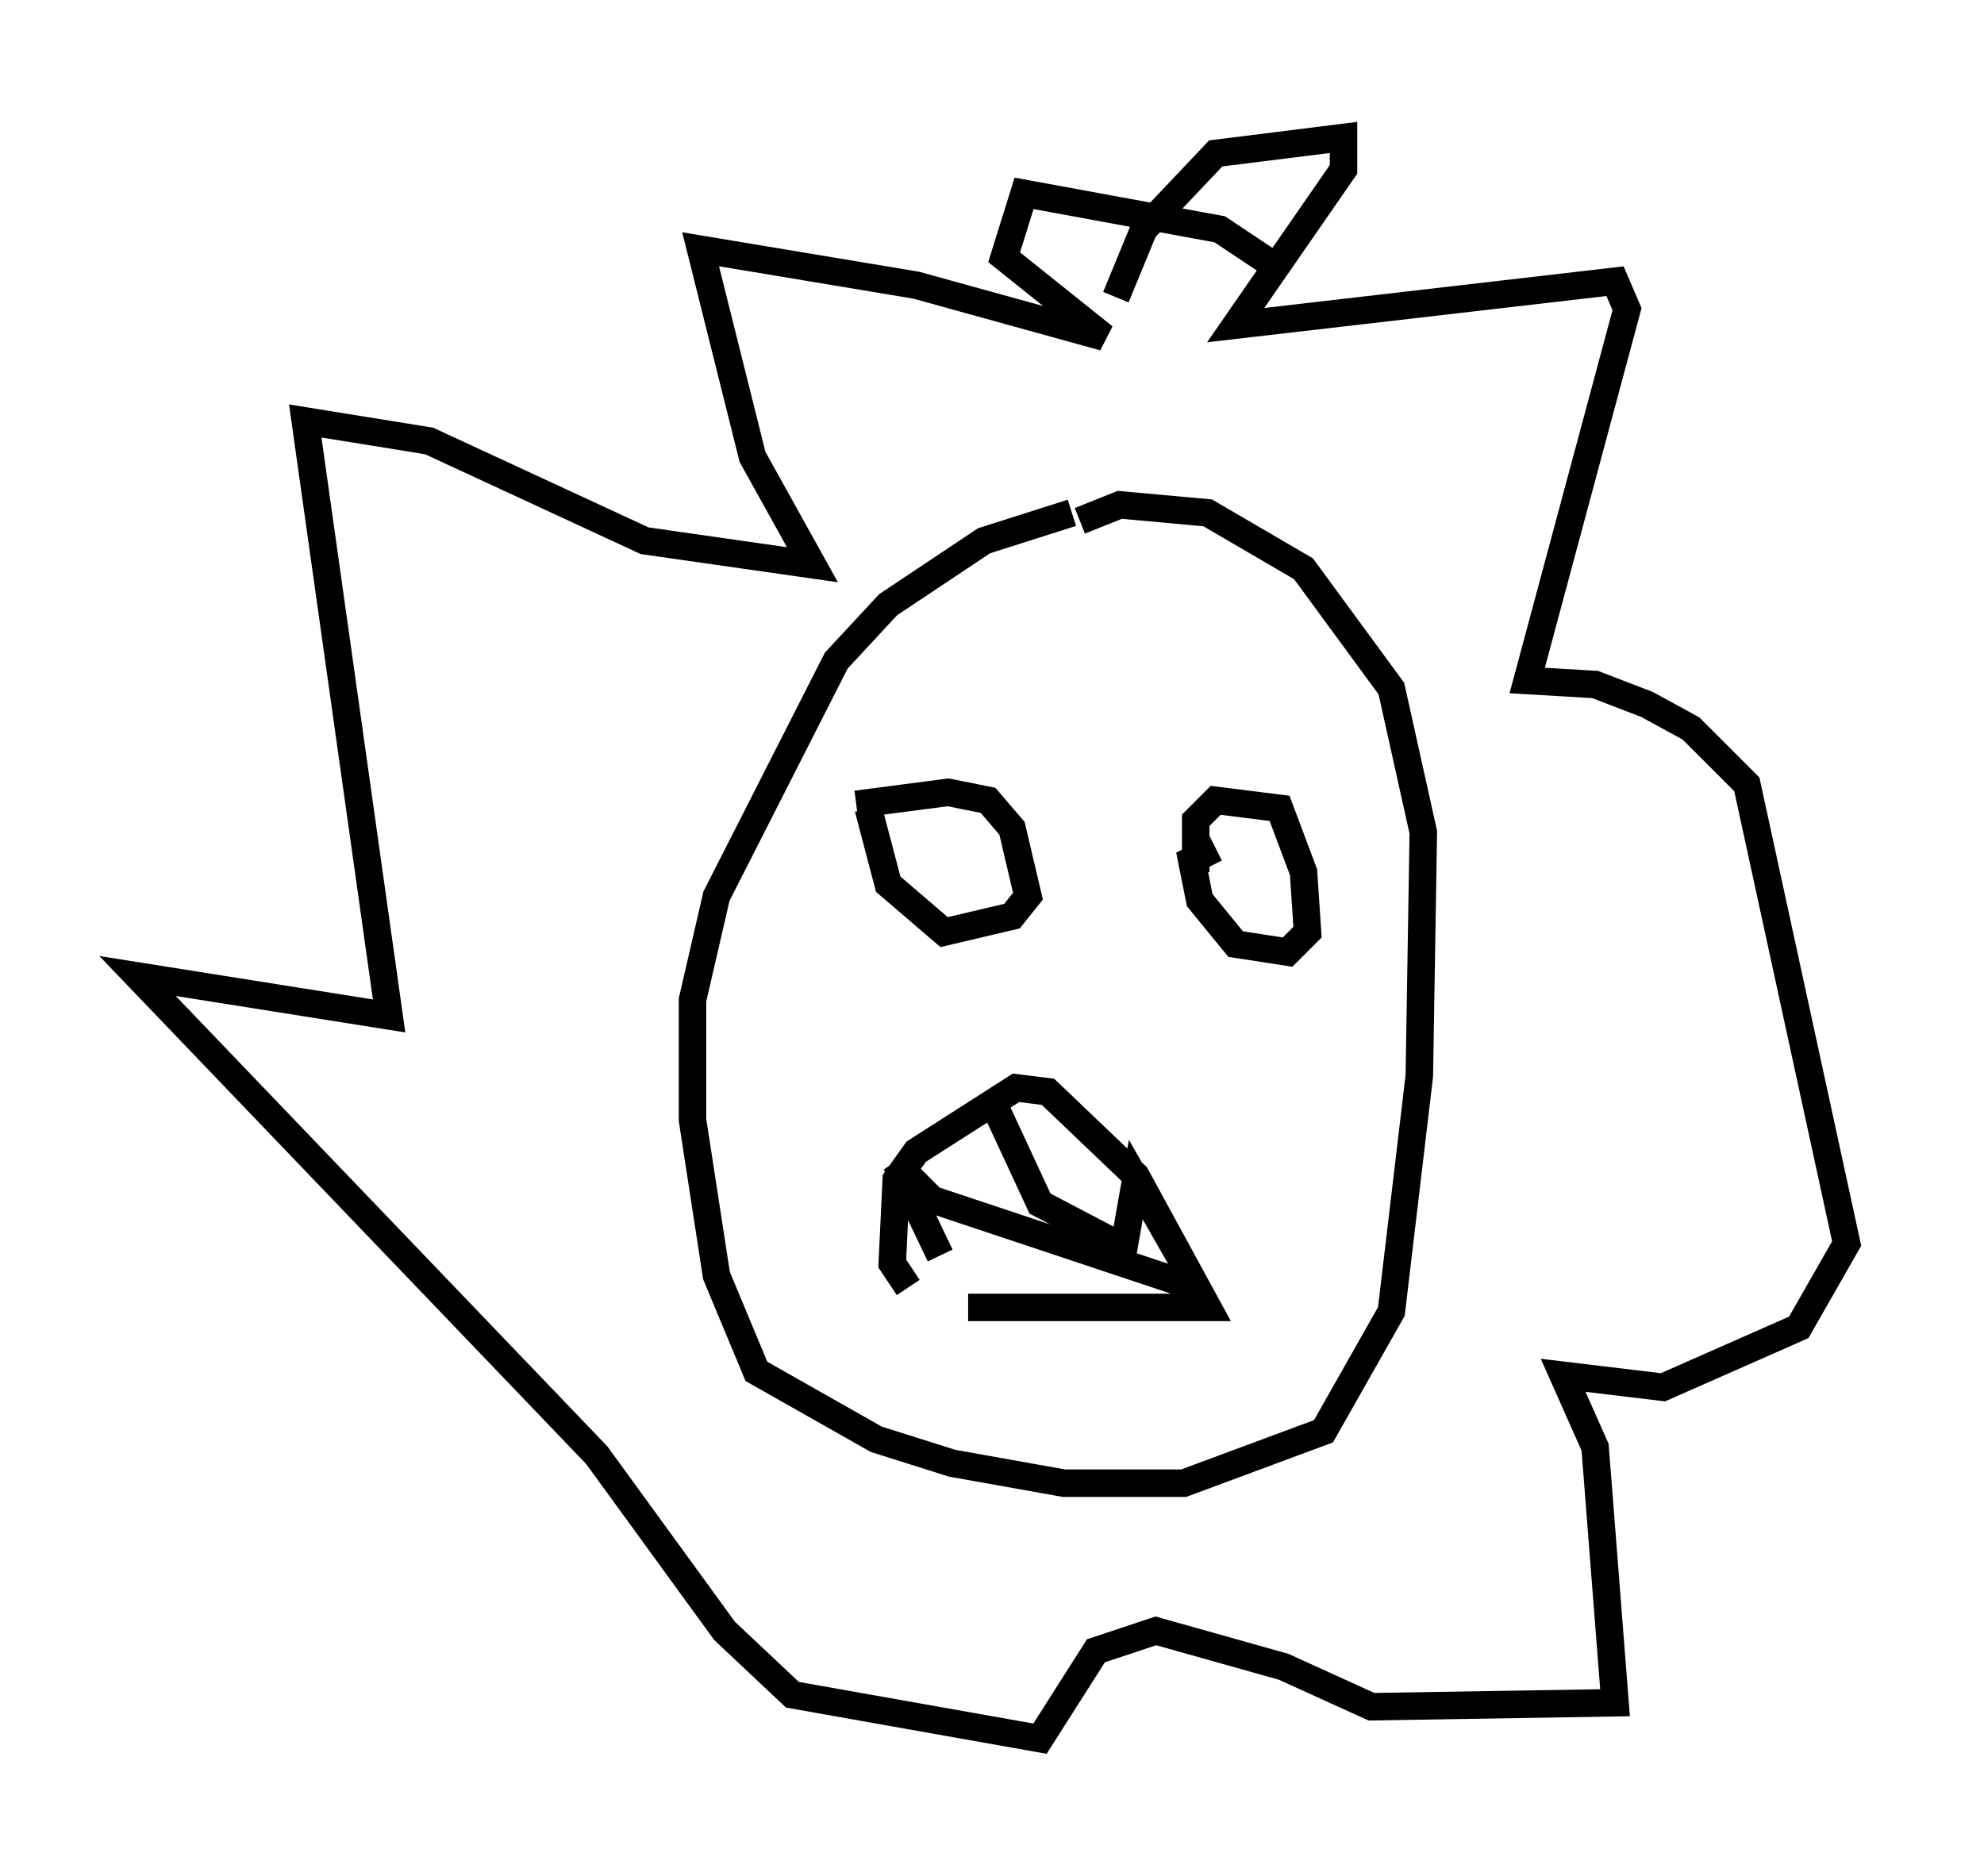 <?xml version="1.0" encoding="utf-8" ?>
<svg baseProfile="full" height="68.246" version="1.1" width="72.167" xmlns="http://www.w3.org/2000/svg" xmlns:ev="http://www.w3.org/2001/xml-events" xmlns:xlink="http://www.w3.org/1999/xlink"><defs /><rect fill="white" height="68.246" width="72.167" x="0" y="0" /><path d="M41.313, 18.799 m-2.324, -0.145 l-3.196, 1.017 -3.486, 2.324 l-1.888, 2.034 -4.358, 8.57 l-0.872, 3.777 0.0, 4.358 l0.872, 5.665 1.453, 3.486 l4.358, 2.469 2.76, 0.872 l4.067, 0.726 4.358, 0.0 l5.084, -1.888 2.469, -4.358 l1.017, -8.57 0.145, -8.86 l-1.162, -5.229 -3.196, -4.358 l-3.486, -2.034 -3.196, -0.291 l-1.453, 0.581 m-8.134, 10.313 l3.341, -0.436 1.453, 0.291 l0.872, 1.017 0.581, 2.469 l-0.581, 0.726 -2.469, 0.581 l-2.034, -1.743 -0.726, -2.76 m11.911, 2.324 l0.0, -1.888 0.726, -0.726 l2.324, 0.291 0.872, 2.324 l0.145, 2.179 -0.726, 0.726 l-1.888, -0.291 -1.307, -1.598 l-0.291, -1.453 0.872, -0.436 m-11.184, 15.978 l-0.581, -0.872 0.145, -3.05 l0.726, -1.017 3.631, -2.324 l1.162, 0.145 3.196, 3.05 l2.615, 4.793 -8.715, 0.0 m0.726, -7.844 l1.888, 4.067 3.05, 1.598 l0.436, -2.469 1.743, 3.05 l0.0, 0.726 -9.151, -3.05 l-1.307, -1.307 1.598, 3.341 m6.391, -34.86 l1.017, -2.469 2.615, -2.76 l4.648, -0.581 0.0, 1.162 l-3.922, 5.665 13.799, -1.598 l0.436, 1.017 -3.631, 13.508 l2.469, 0.145 1.888, 0.726 l1.598, 0.872 2.034, 2.034 l3.631, 16.704 -1.743, 3.05 l-4.939, 2.179 -3.631, -0.436 l1.162, 2.615 0.726, 9.296 l-8.86, 0.145 -3.196, -1.453 l-4.648, -1.307 -2.179, 0.726 l-2.034, 3.196 -9.006, -1.598 l-2.469, -2.324 -4.648, -6.391 l-16.704, -17.43 9.151, 1.453 l-3.05, -21.642 4.503, 0.726 l7.844, 3.631 6.101, 0.872 l-2.179, -3.922 -1.888, -7.553 l7.844, 1.307 6.827, 1.888 l-3.631, -2.905 0.726, -2.324 l7.117, 1.307 2.179, 1.453 " fill="none" stroke="black" stroke-width="1" /></svg>